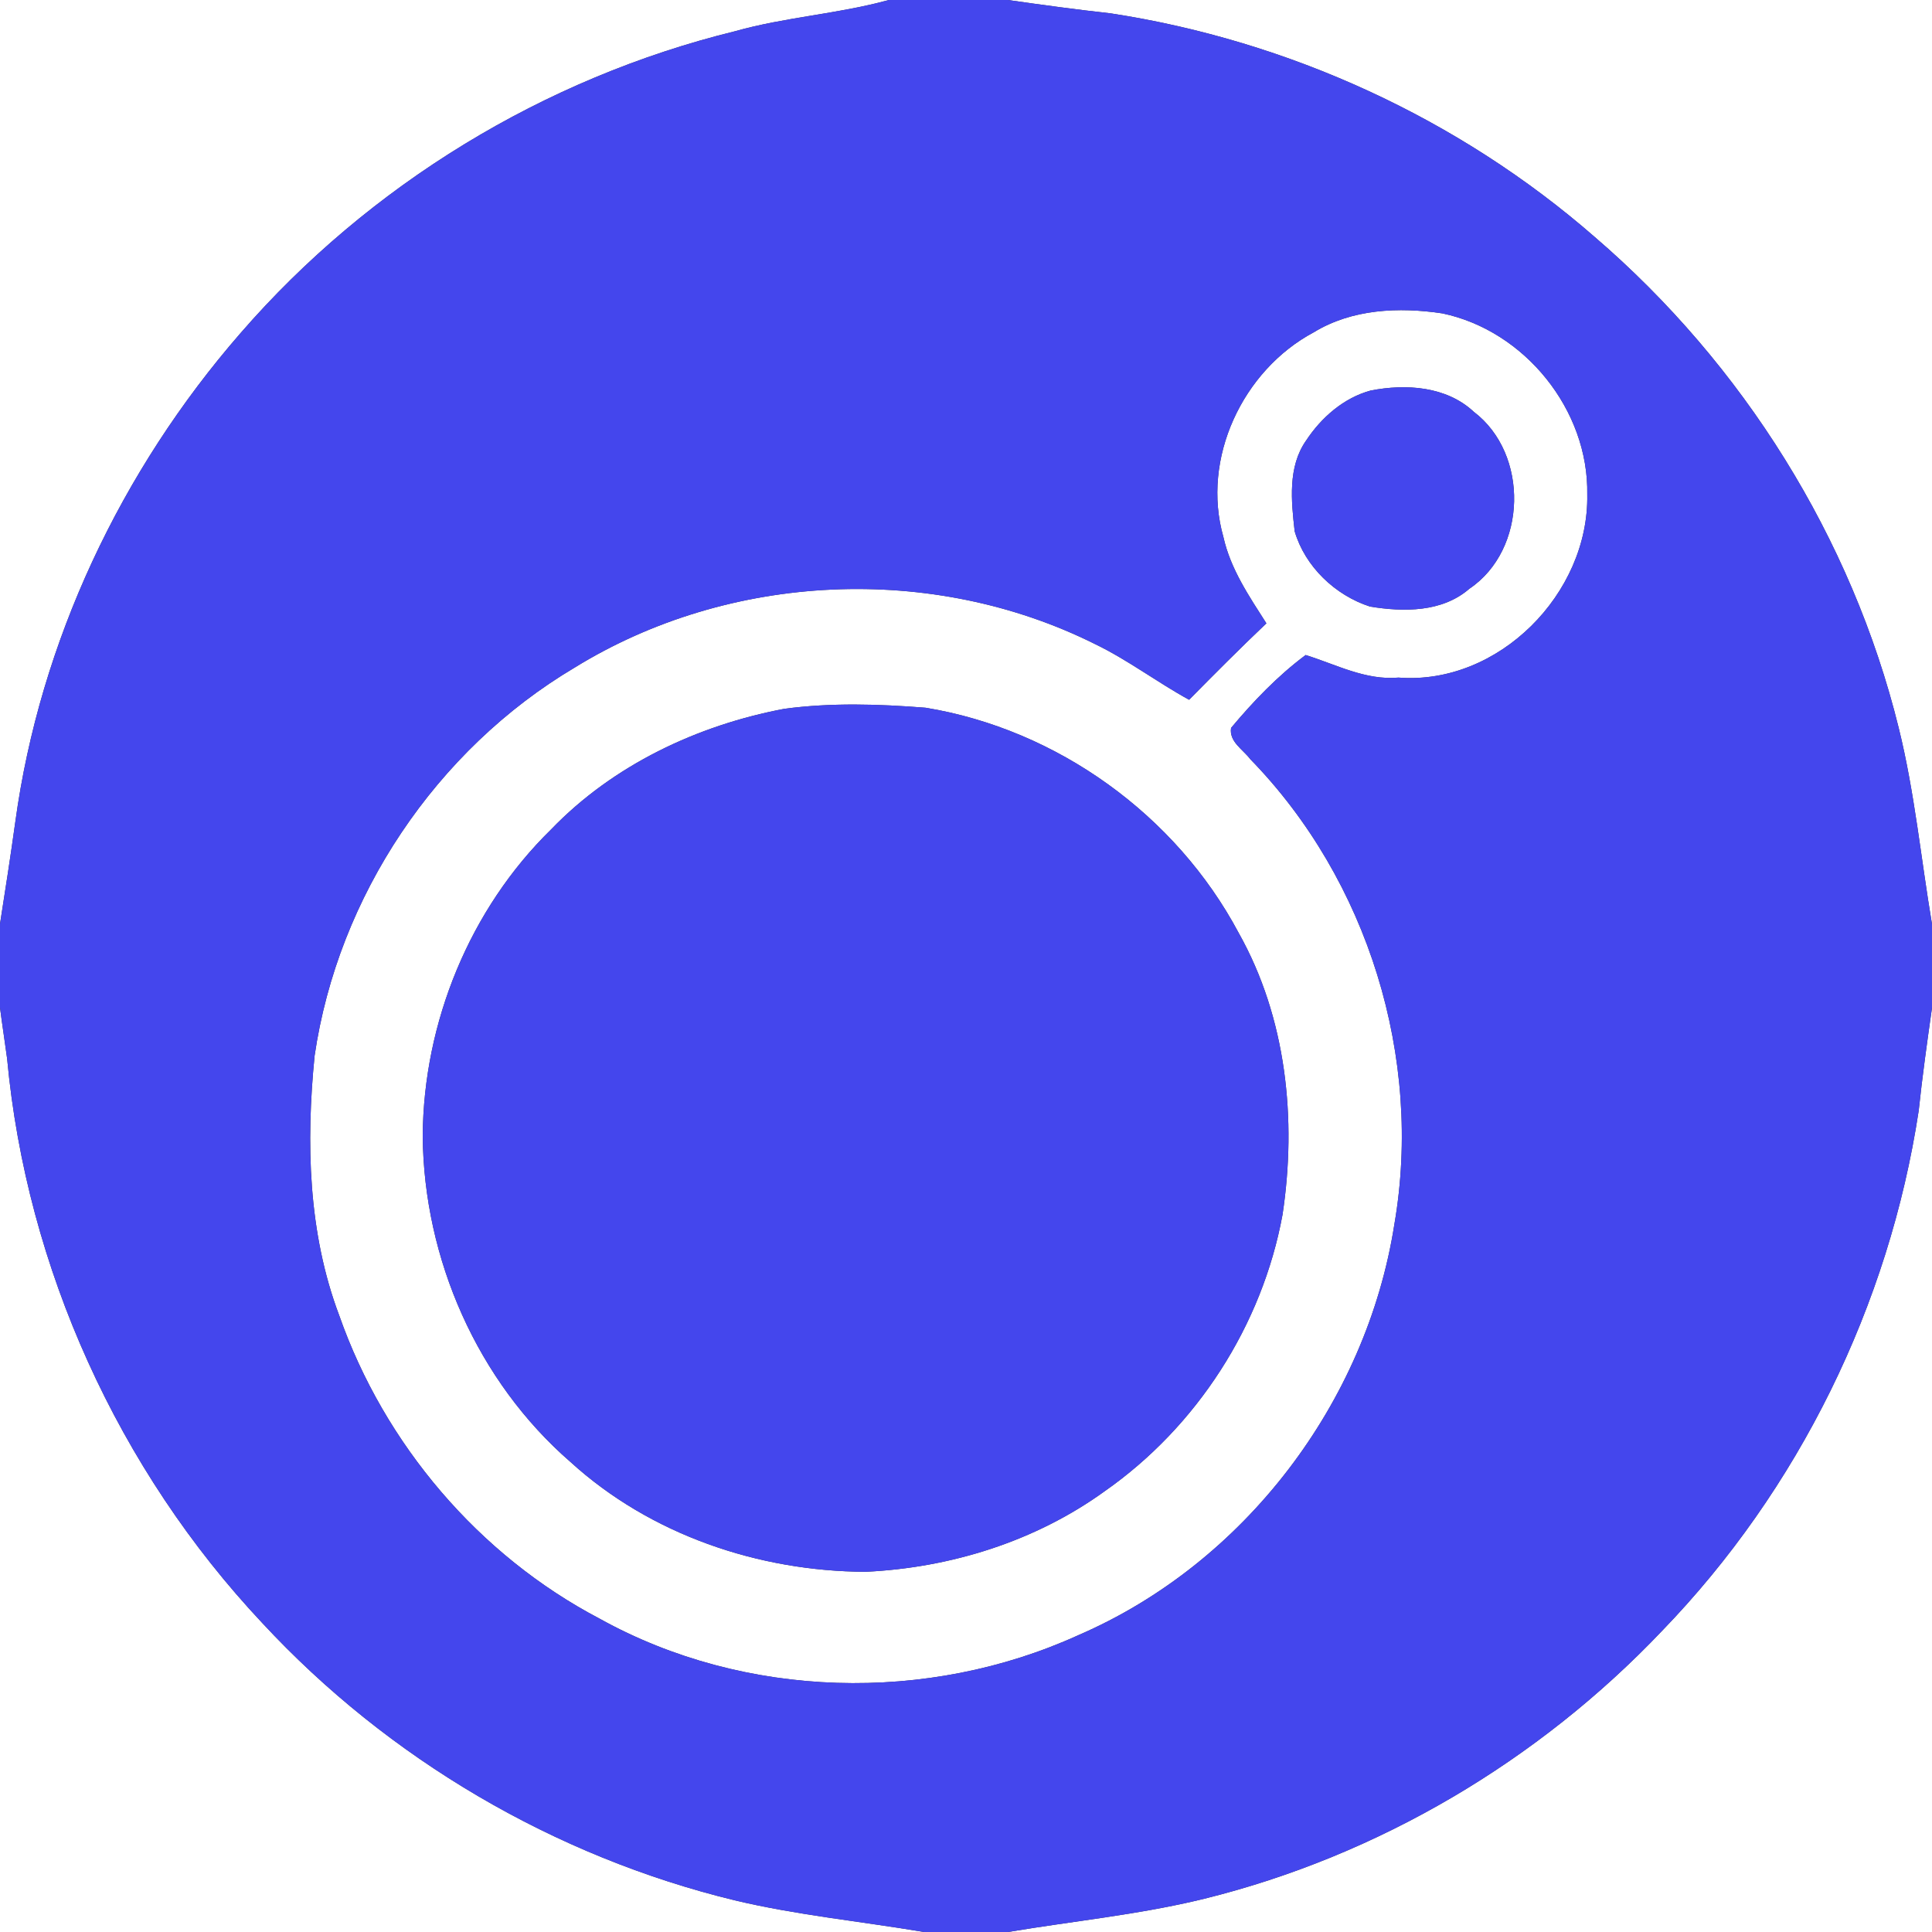 <?xml version="1.0" encoding="UTF-8" ?>
<!DOCTYPE svg PUBLIC "-//W3C//DTD SVG 1.1//EN" "http://www.w3.org/Graphics/SVG/1.1/DTD/svg11.dtd">
<svg width="250pt" height="250pt" viewBox="0 0 250 250" version="1.1" xmlns="http://www.w3.org/2000/svg">
<rect x="0" y="0" width="250" height="250" fill="#333333" stroke="none"/>
<g id="#ffffffff">
<path fill="#ffffff" opacity="1.00" d=" M 0.00 0.00 L 115.01 0.00 C 108.46 1.81 101.62 2.20 95.08 4.05 C 70.42 10.10 47.76 23.93 31.12 43.11 C 15.68 60.84 5.17 83.01 1.98 106.36 C 1.37 110.77 0.69 115.16 0.00 119.55 L 0.00 0.00 Z" />
<path fill="#ffffff" opacity="1.00" d=" M 130.42 0.00 L 250.00 0.00 L 250.00 119.58 C 248.57 111.11 247.76 102.53 245.69 94.18 C 239.62 69.58 225.54 47.15 206.35 30.66 C 188.78 15.33 166.75 5.26 143.73 1.73 C 139.28 1.24 134.85 0.63 130.42 0.00 Z" />
<path fill="#ffffff" opacity="1.00" d=" M 170.00 43.00 C 174.96 39.97 181.02 39.71 186.63 40.55 C 197.30 42.78 205.60 53.06 205.39 64.00 C 205.63 76.79 193.92 88.68 180.97 87.68 C 176.70 88.06 172.89 85.98 168.95 84.76 C 165.34 87.45 162.18 90.75 159.30 94.19 C 159.02 95.97 160.84 96.98 161.78 98.23 C 177.02 113.86 184.14 136.93 180.43 158.43 C 176.82 181.50 161.02 202.31 139.54 211.59 C 120.05 220.46 96.38 219.88 77.60 209.46 C 61.94 201.25 49.75 186.89 43.90 170.23 C 39.86 159.54 39.59 147.86 40.71 136.61 C 43.73 115.98 56.43 97.02 74.37 86.38 C 94.40 74.03 120.64 72.84 141.69 83.34 C 145.96 85.40 149.72 88.28 153.87 90.55 C 157.16 87.21 160.47 83.89 163.87 80.66 C 161.63 77.15 159.23 73.63 158.31 69.50 C 155.41 59.34 160.80 47.91 170.00 43.00 M 177.38 50.53 C 173.87 51.48 170.97 54.03 169.00 57.02 C 166.62 60.42 167.09 64.86 167.53 68.75 C 168.87 73.32 172.78 77.04 177.28 78.49 C 181.62 79.20 186.61 79.25 190.14 76.18 C 197.64 71.13 197.88 58.73 190.71 53.29 C 187.16 49.97 181.93 49.65 177.38 50.53 M 101.49 91.72 C 90.22 93.85 79.34 99.00 71.32 107.32 C 60.78 117.63 54.80 132.29 54.70 147.00 C 54.84 162.90 61.77 178.72 73.82 189.18 C 84.15 198.59 98.14 203.33 112.00 203.39 C 123.02 202.87 133.98 199.45 142.95 192.96 C 154.88 184.61 163.33 171.50 165.96 157.17 C 167.82 144.84 166.47 131.71 160.28 120.71 C 152.17 105.47 136.80 94.38 119.77 91.58 C 113.70 91.10 107.54 90.91 101.49 91.72 Z" />
<path fill="#ffffff" opacity="1.00" d=" M 0.00 130.39 C 0.28 132.59 0.63 134.78 0.92 136.98 C 3.44 164.08 15.32 190.22 33.96 210.04 C 50.26 227.61 71.77 240.24 95.06 245.90 C 103.12 247.82 111.39 248.62 119.56 250.00 L 0.00 250.00 L 0.00 130.39 Z" />
<path fill="#ffffff" opacity="1.00" d=" M 248.28 143.72 C 248.75 139.27 249.37 134.84 250.00 130.41 L 250.00 250.00 L 130.43 250.00 C 138.89 248.58 147.47 247.75 155.82 245.70 C 178.34 240.14 199.09 227.85 215.05 211.05 C 232.75 192.75 244.46 168.87 248.28 143.72 Z" />
</g>
<g id="#4446edff">
<path fill="#4446ed" opacity="1.00" d=" M 115.01 0.00 L 130.42 0.00 C 134.85 0.63 139.28 1.24 143.73 1.73 C 166.75 5.26 188.78 15.33 206.35 30.66 C 225.54 47.15 239.62 69.58 245.69 94.18 C 247.76 102.53 248.57 111.11 250.00 119.58 L 250.00 130.41 C 249.37 134.84 248.75 139.27 248.28 143.72 C 244.46 168.87 232.75 192.75 215.05 211.05 C 199.09 227.85 178.34 240.14 155.82 245.70 C 147.47 247.75 138.89 248.58 130.43 250.00 L 119.56 250.00 C 111.39 248.62 103.12 247.82 95.06 245.90 C 71.77 240.24 50.26 227.61 33.96 210.04 C 15.32 190.22 3.44 164.08 0.92 136.98 C 0.63 134.78 0.28 132.59 0.00 130.39 L 0.00 119.55 C 0.69 115.16 1.37 110.77 1.98 106.36 C 5.17 83.01 15.68 60.84 31.12 43.11 C 47.76 23.93 70.42 10.10 95.08 4.05 C 101.62 2.20 108.46 1.81 115.01 0.00 M 170.00 43.00 C 160.80 47.91 155.41 59.34 158.31 69.50 C 159.23 73.63 161.63 77.15 163.87 80.66 C 160.47 83.89 157.16 87.21 153.87 90.55 C 149.72 88.28 145.96 85.40 141.69 83.34 C 120.64 72.84 94.40 74.03 74.37 86.38 C 56.43 97.02 43.73 115.98 40.71 136.61 C 39.59 147.86 39.86 159.54 43.90 170.23 C 49.75 186.89 61.94 201.25 77.60 209.46 C 96.38 219.88 120.05 220.46 139.54 211.59 C 161.02 202.31 176.82 181.50 180.43 158.43 C 184.14 136.93 177.02 113.86 161.78 98.23 C 160.84 96.98 159.02 95.97 159.30 94.19 C 162.18 90.75 165.34 87.45 168.95 84.76 C 172.89 85.98 176.70 88.06 180.97 87.68 C 193.92 88.68 205.63 76.79 205.39 64.00 C 205.60 53.06 197.30 42.78 186.63 40.55 C 181.02 39.71 174.96 39.97 170.00 43.00 Z" />
<path fill="#4446ed" opacity="1.00" d=" M 177.38 50.53 C 181.93 49.65 187.16 49.97 190.71 53.29 C 197.88 58.73 197.64 71.13 190.14 76.18 C 186.61 79.25 181.62 79.20 177.28 78.49 C 172.78 77.04 168.87 73.32 167.53 68.75 C 167.09 64.86 166.62 60.42 169.00 57.02 C 170.97 54.03 173.87 51.48 177.38 50.53 Z" />
<path fill="#4446ed" opacity="1.00" d=" M 101.49 91.72 C 107.54 90.91 113.70 91.10 119.77 91.58 C 136.80 94.38 152.17 105.47 160.28 120.71 C 166.47 131.71 167.82 144.84 165.96 157.17 C 163.33 171.50 154.88 184.61 142.95 192.96 C 133.98 199.45 123.02 202.87 112.00 203.39 C 98.14 203.33 84.15 198.59 73.82 189.18 C 61.77 178.72 54.84 162.90 54.70 147.00 C 54.80 132.29 60.78 117.63 71.32 107.32 C 79.34 99.00 90.22 93.85 101.49 91.72 Z" />
</g>
</svg>
